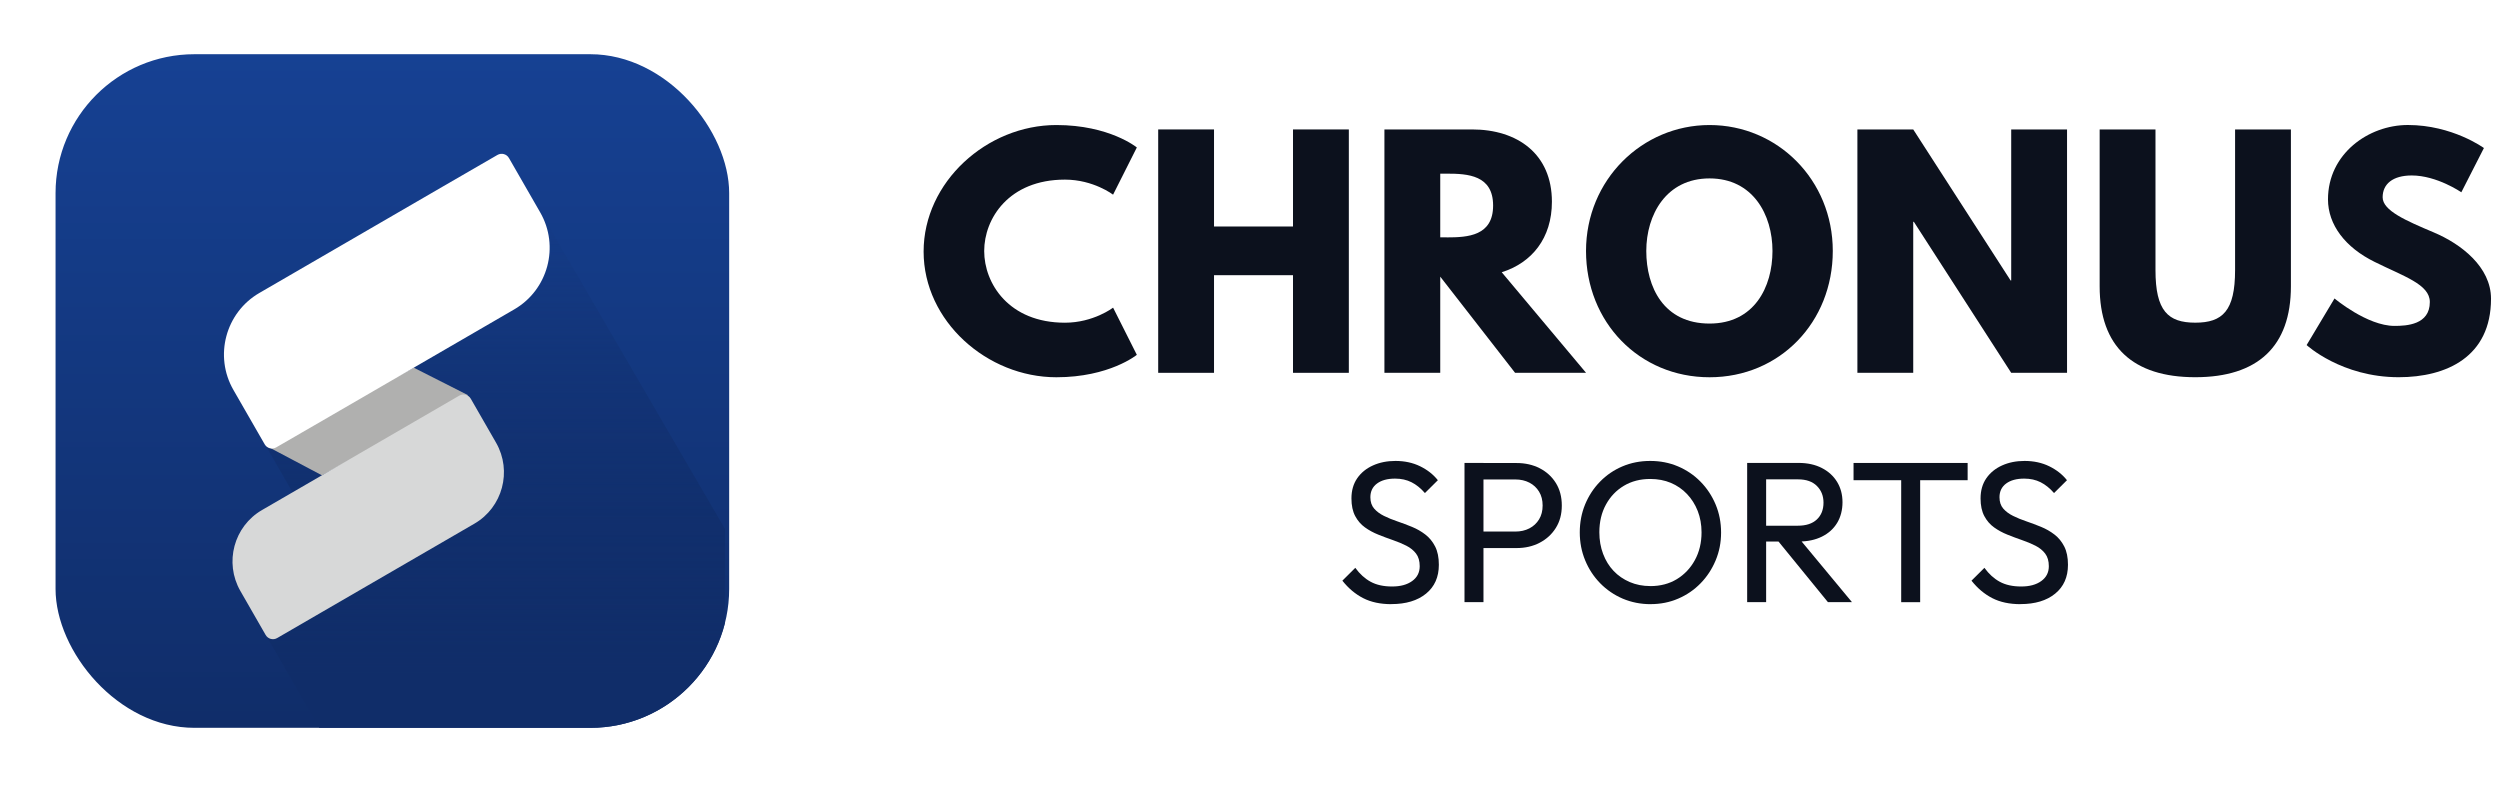 <svg width="360" height="113" viewBox="0 0 360 113" fill="none" xmlns="http://www.w3.org/2000/svg">
<path d="M200.364 87C198.774 87 197.416 86.709 196.295 86.131C195.169 85.554 194.171 84.716 193.301 83.617L195.163 81.767C195.801 82.651 196.542 83.321 197.375 83.775C198.209 84.23 199.237 84.455 200.456 84.455C201.676 84.455 202.622 84.195 203.347 83.673C204.073 83.152 204.438 82.442 204.438 81.537C204.438 80.786 204.263 80.178 203.913 79.718C203.563 79.258 203.095 78.875 202.504 78.578C201.912 78.282 201.269 78.011 200.57 77.771C199.87 77.531 199.176 77.27 198.476 76.989C197.777 76.708 197.139 76.365 196.557 75.946C195.976 75.532 195.508 74.991 195.148 74.316C194.788 73.642 194.608 72.793 194.608 71.776C194.608 70.642 194.886 69.671 195.436 68.874C195.986 68.076 196.743 67.458 197.705 67.024C198.666 66.589 199.747 66.375 200.945 66.375C202.262 66.375 203.445 66.63 204.494 67.141C205.539 67.652 206.392 68.322 207.051 69.15L205.189 71C204.587 70.305 203.944 69.788 203.255 69.441C202.565 69.094 201.778 68.92 200.883 68.92C199.798 68.92 198.934 69.155 198.296 69.625C197.658 70.095 197.334 70.754 197.334 71.603C197.334 72.277 197.514 72.819 197.874 73.233C198.234 73.647 198.702 73.999 199.284 74.286C199.865 74.577 200.508 74.838 201.218 75.078C201.928 75.318 202.627 75.584 203.327 75.87C204.026 76.156 204.664 76.524 205.245 76.969C205.827 77.413 206.295 77.986 206.655 78.686C207.015 79.391 207.195 80.27 207.195 81.328C207.195 83.101 206.578 84.486 205.348 85.487C204.119 86.489 202.457 86.99 200.364 86.99V87Z" fill="#0C111D"/>
<path d="M210.888 86.709V66.661H213.62V86.709H210.888ZM212.719 78.91V76.544H218.213C218.969 76.544 219.643 76.391 220.235 76.084C220.826 75.778 221.289 75.343 221.628 74.786C221.968 74.229 222.138 73.565 222.138 72.793C222.138 72.022 221.968 71.357 221.628 70.8C221.289 70.243 220.826 69.809 220.235 69.502C219.643 69.195 218.969 69.042 218.213 69.042H212.719V66.676H218.388C219.628 66.676 220.739 66.927 221.716 67.427C222.693 67.928 223.47 68.633 224.041 69.548C224.612 70.463 224.9 71.546 224.9 72.798C224.9 74.05 224.612 75.103 224.041 76.018C223.47 76.933 222.693 77.643 221.716 78.154C220.739 78.665 219.628 78.921 218.388 78.921H212.719V78.91Z" fill="#0C111D"/>
<path d="M237.692 87C236.257 87 234.92 86.734 233.68 86.208C232.441 85.677 231.355 84.936 230.424 83.985C229.493 83.029 228.773 81.931 228.259 80.679C227.744 79.427 227.487 78.088 227.487 76.662C227.487 75.236 227.744 73.877 228.259 72.63C228.773 71.388 229.488 70.294 230.409 69.354C231.33 68.409 232.405 67.678 233.634 67.157C234.863 66.635 236.196 66.375 237.631 66.375C239.066 66.375 240.398 66.635 241.627 67.157C242.857 67.678 243.937 68.409 244.868 69.354C245.799 70.299 246.524 71.393 247.049 72.645C247.574 73.897 247.836 75.246 247.836 76.687C247.836 78.129 247.574 79.452 247.049 80.704C246.524 81.956 245.804 83.055 244.884 83.995C243.963 84.941 242.888 85.677 241.658 86.203C240.429 86.734 239.107 86.995 237.687 86.995L237.692 87ZM237.636 84.399C239.092 84.399 240.362 84.067 241.458 83.403C242.553 82.738 243.423 81.823 244.061 80.658C244.698 79.493 245.022 78.159 245.022 76.657C245.022 75.543 244.837 74.516 244.472 73.58C244.102 72.645 243.592 71.833 242.929 71.138C242.27 70.443 241.494 69.911 240.604 69.533C239.714 69.16 238.721 68.971 237.636 68.971C236.201 68.971 234.935 69.298 233.84 69.952C232.744 70.606 231.88 71.511 231.252 72.666C230.62 73.82 230.306 75.149 230.306 76.652C230.306 77.771 230.486 78.803 230.846 79.759C231.206 80.714 231.71 81.532 232.358 82.212C233.006 82.897 233.783 83.428 234.683 83.816C235.583 84.2 236.566 84.394 237.636 84.394V84.399Z" fill="#0C111D"/>
<path d="M251.591 86.709V66.661H254.323V86.709H251.591ZM253.423 77.985V75.701H258.89C260.073 75.701 260.984 75.405 261.622 74.807C262.26 74.209 262.584 73.401 262.584 72.379C262.584 71.418 262.27 70.616 261.637 69.983C261.01 69.349 260.099 69.027 258.921 69.027H253.428V66.661H259.009C260.29 66.661 261.401 66.906 262.352 67.397C263.304 67.887 264.034 68.557 264.549 69.405C265.063 70.253 265.32 71.224 265.32 72.323C265.32 73.422 265.063 74.449 264.549 75.297C264.034 76.146 263.304 76.805 262.352 77.275C261.401 77.745 260.29 77.98 259.009 77.98H253.428L253.423 77.985ZM263.222 86.709L255.897 77.725L258.484 76.83L266.683 86.709H263.222Z" fill="#0C111D"/>
<path d="M266.91 69.15V66.666H283.339V69.15H266.91ZM273.772 86.714V67.244H276.503V86.714H273.772Z" fill="#0C111D"/>
<path d="M290.957 87C289.368 87 288.01 86.709 286.888 86.131C285.762 85.554 284.764 84.716 283.895 83.617L285.757 81.767C286.394 82.651 287.135 83.321 287.968 83.775C288.802 84.23 289.83 84.455 291.05 84.455C292.269 84.455 293.215 84.195 293.94 83.673C294.666 83.152 295.031 82.442 295.031 81.537C295.031 80.786 294.856 80.178 294.506 79.718C294.156 79.258 293.688 78.875 293.097 78.578C292.505 78.282 291.862 78.011 291.163 77.771C290.463 77.531 289.769 77.27 289.069 76.989C288.37 76.708 287.732 76.365 287.151 75.946C286.569 75.532 286.101 74.991 285.741 74.316C285.381 73.642 285.201 72.793 285.201 71.776C285.201 70.642 285.479 69.671 286.029 68.874C286.58 68.076 287.336 67.458 288.298 67.024C289.26 66.589 290.34 66.375 291.538 66.375C292.855 66.375 294.038 66.63 295.088 67.141C296.132 67.652 296.986 68.322 297.644 69.15L295.782 71C295.18 70.305 294.537 69.788 293.848 69.441C293.159 69.094 292.372 68.92 291.477 68.92C290.391 68.92 289.527 69.155 288.889 69.625C288.251 70.095 287.927 70.754 287.927 71.603C287.927 72.277 288.107 72.819 288.467 73.233C288.827 73.647 289.296 73.999 289.877 74.286C290.458 74.577 291.101 74.838 291.811 75.078C292.521 75.318 293.22 75.584 293.92 75.87C294.619 76.156 295.257 76.524 295.838 76.969C296.42 77.413 296.888 77.986 297.248 78.686C297.608 79.391 297.788 80.27 297.788 81.328C297.788 83.101 297.171 84.486 295.941 85.487C294.712 86.489 293.051 86.99 290.957 86.99V87Z" fill="#0C111D"/>
<path d="M160.283 44.298L163.704 51.095C163.704 51.095 159.769 54.325 152.115 54.325C142.151 54.325 133 46.255 133 36.229C133 26.202 142.11 18.005 152.115 18.005C159.769 18.005 163.704 21.235 163.704 21.235L160.283 28.032C160.283 28.032 157.459 25.865 153.354 25.865C145.273 25.865 141.724 31.471 141.724 36.147C141.724 40.823 145.273 46.47 153.354 46.47C157.459 46.47 160.283 44.303 160.283 44.303V44.298Z" fill="#0C111D"/>
<path d="M174.819 53.686H166.78V18.639H174.819V32.616H186.192V18.639H194.232V53.686H186.192V39.627H174.819V53.686Z" fill="#0C111D"/>
<path d="M211.973 18.639C218.516 18.639 223.475 22.165 223.475 29.049C223.475 34.317 220.569 37.844 216.248 39.203L228.393 53.686H218.172L207.395 39.837V53.686H199.356V18.639H211.968H211.973ZM208.337 34.185C211.372 34.185 215.008 33.97 215.008 29.596C215.008 25.221 211.372 25.006 208.337 25.006H207.395V34.179H208.337V34.185Z" fill="#0C111D"/>
<path d="M246.174 18.005C255.968 18.005 263.921 25.906 263.921 36.142C263.921 46.378 256.308 54.325 246.174 54.325C236.041 54.325 228.387 46.383 228.387 36.142C228.387 25.901 236.468 18.005 246.174 18.005ZM246.174 46.593C252.589 46.593 255.238 41.37 255.238 36.142C255.238 30.914 252.414 25.691 246.174 25.691C239.935 25.691 237.065 30.914 237.065 36.142C237.065 41.37 239.585 46.593 246.174 46.593Z" fill="#0C111D"/>
<path d="M275.505 53.686H267.465V18.639H275.505L289.527 40.389H289.614V18.639H297.654V53.686H289.614L275.592 31.936H275.505V53.686Z" fill="#0C111D"/>
<path d="M329.891 41.237C329.891 49.904 325.102 54.319 316.12 54.319C307.139 54.319 302.35 49.904 302.35 41.237V18.639H310.39V38.901C310.39 44.763 312.185 46.465 316.12 46.465C320.056 46.465 321.851 44.768 321.851 38.901V18.639H329.891V41.237Z" fill="#0C111D"/>
<path d="M357.683 21.317L354.432 27.689C354.432 27.689 350.924 25.267 347.292 25.267C344.555 25.267 343.1 26.498 343.1 28.41C343.1 30.321 346.433 31.767 350.455 33.464C354.39 35.12 358.706 38.436 358.706 43.02C358.706 51.391 352.292 54.319 345.409 54.319C337.159 54.319 332.154 49.689 332.154 49.689L336.171 42.979C336.171 42.979 340.872 46.93 344.807 46.93C346.562 46.93 349.895 46.761 349.895 43.49C349.895 40.94 346.129 39.796 341.942 37.711C337.709 35.631 335.23 32.36 335.23 28.706C335.23 22.165 341.042 18 346.731 18C353.146 18 357.677 21.311 357.677 21.311L357.683 21.317Z" fill="#0C111D"/>
<g filter="url(#filter0_d_1030_2691)">
<g clip-path="url(#clip0_1030_2691)">
<rect x="8" y="4" width="97" height="97" rx="20" fill="url(#paint0_linear_1030_2691)"/>
<path d="M104.391 91.813V72.346L77.536 26.229L33.361 51.828L46.294 74.326L34.557 81.142L46.225 101.432H94.769C100.057 101.432 104.356 97.122 104.356 91.795L104.391 91.813Z" fill="url(#paint1_linear_1030_2691)"/>
<path fill-rule="evenodd" clip-rule="evenodd" d="M59.56 49.137L38.312 60.381L46.367 64.644L67.412 53.106L59.578 49.137H59.56Z" fill="#B0B0AF"/>
<path fill-rule="evenodd" clip-rule="evenodd" d="M71.436 59.948L67.794 53.61C67.46 53.027 66.716 52.828 66.135 53.165L59.82 56.829L37.732 69.637C33.675 71.985 32.271 77.207 34.611 81.289L38.252 87.627C38.587 88.21 39.331 88.409 39.912 88.072L46.227 84.408L68.315 71.6C72.372 69.252 73.776 64.031 71.436 59.948Z" fill="#D7D8D8"/>
<path fill-rule="evenodd" clip-rule="evenodd" d="M77.78 26.762L73.289 18.95C72.955 18.368 72.211 18.169 71.631 18.505L63.841 23.012L37.35 38.379C32.478 41.2 30.797 47.472 33.622 52.361L38.114 60.173C38.448 60.755 39.191 60.954 39.772 60.618L47.562 56.111L74.053 40.744C78.924 37.923 80.606 31.65 77.78 26.762Z" fill="white"/>
</g>
</g>
<defs>
<filter id="filter0_d_1030_2691" x="0.373" y="0.181" width="112.253" height="112.253" filterUnits="userSpaceOnUse" color-interpolation-filters="sRGB">
<feFlood flood-opacity="0" result="BackgroundImageFix"/>
<feColorMatrix in="SourceAlpha" type="matrix" values="0 0 0 0 0 0 0 0 0 0 0 0 0 0 0 0 0 0 127 0" result="hardAlpha"/>
<feOffset dy="3.807"/>
<feGaussianBlur stdDeviation="3.813"/>
<feComposite in2="hardAlpha" operator="out"/>
<feColorMatrix type="matrix" values="0 0 0 0 0.318 0 0 0 0 0.333 0 0 0 0 0.353 0 0 0 0.25 0"/>
<feBlend mode="normal" in2="BackgroundImageFix" result="effect1_dropShadow_1030_2691"/>
<feBlend mode="normal" in="SourceGraphic" in2="effect1_dropShadow_1030_2691" result="shape"/>
</filter>
<linearGradient id="paint0_linear_1030_2691" x1="56.5" y1="4" x2="56.5" y2="101" gradientUnits="userSpaceOnUse">
<stop stop-color="#164193"/>
<stop offset="1" stop-color="#102D69"/>
</linearGradient>
<linearGradient id="paint1_linear_1030_2691" x1="68.876" y1="26.229" x2="68.876" y2="101.432" gradientUnits="userSpaceOnUse">
<stop stop-color="#102D69" stop-opacity="0"/>
<stop offset="0.898" stop-color="#102D69"/>
</linearGradient>
<clipPath id="clip0_1030_2691">
<rect x="8" y="4" width="97" height="97" rx="20" fill="white"/>
</clipPath>
</defs>
</svg>
